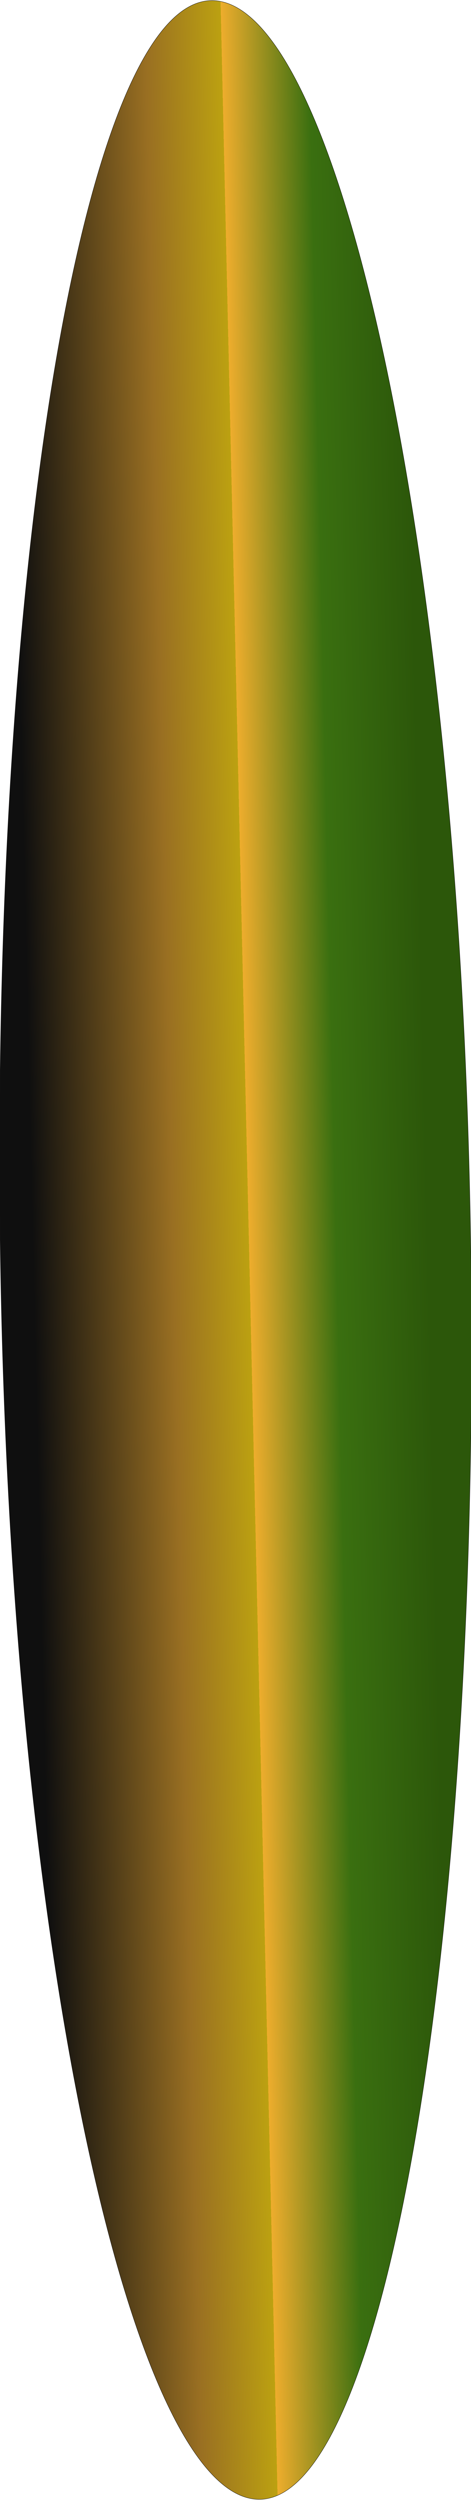 <svg width="1334" height="7076" viewBox="0 0 1334 7076" fill="none" xmlns="http://www.w3.org/2000/svg" xmlns:xlink="http://www.w3.org/1999/xlink">
<g filter="url(#filter104_11)">
<path d="M1333.393,3519.274C1333.393,5482.974 1041.817,7074.874 682.143,7074.874C322.467,7074.874 0.929,5520.274 0.929,3556.574C0.929,1592.87 292.503,0.974 652.179,0.974C1011.853,0.974 1333.393,1555.562 1333.393,3519.274Z" transform="rotate(359.127 667.161 3537.92)" fill="url(#pf_0_104_11)" stroke="#161515" stroke-width="1" stroke-miterlimit="3.999"/>
</g>
<defs>
<filter id="filter104_11" x="-176" y="-154" width="993.161" height="3841.92" filterUnits="userSpaceOnUse" color-interpolation-filters="sRGB">
<feFlood flood-opacity="0" result="BackgroundImageFix"/>
<feBlend mode="normal" in="SourceGraphic" in2="BackgroundImageFix" result="shape"/>
<feGaussianBlur stdDeviation="75" result="0foregroundblur"/>
</filter>
<linearGradient id="pf_0_104_11" x1="1288.642" y1="3142.149" x2="-13.818" y2="3152.073" gradientUnits="userSpaceOnUse">
<stop offset="0.06" stop-color="#2C570A"/>
<stop offset="0.26" stop-color="#3A6F10"/>
<stop offset="0.45" stop-color="#EEAD2D"/>
<stop offset="0.45" stop-color="#BCA111"/>
<stop offset="0.615" stop-color="#996F22"/>
<stop offset="0.92" stop-color="#0F0F0F"/>
</linearGradient>
</defs>
</svg>
